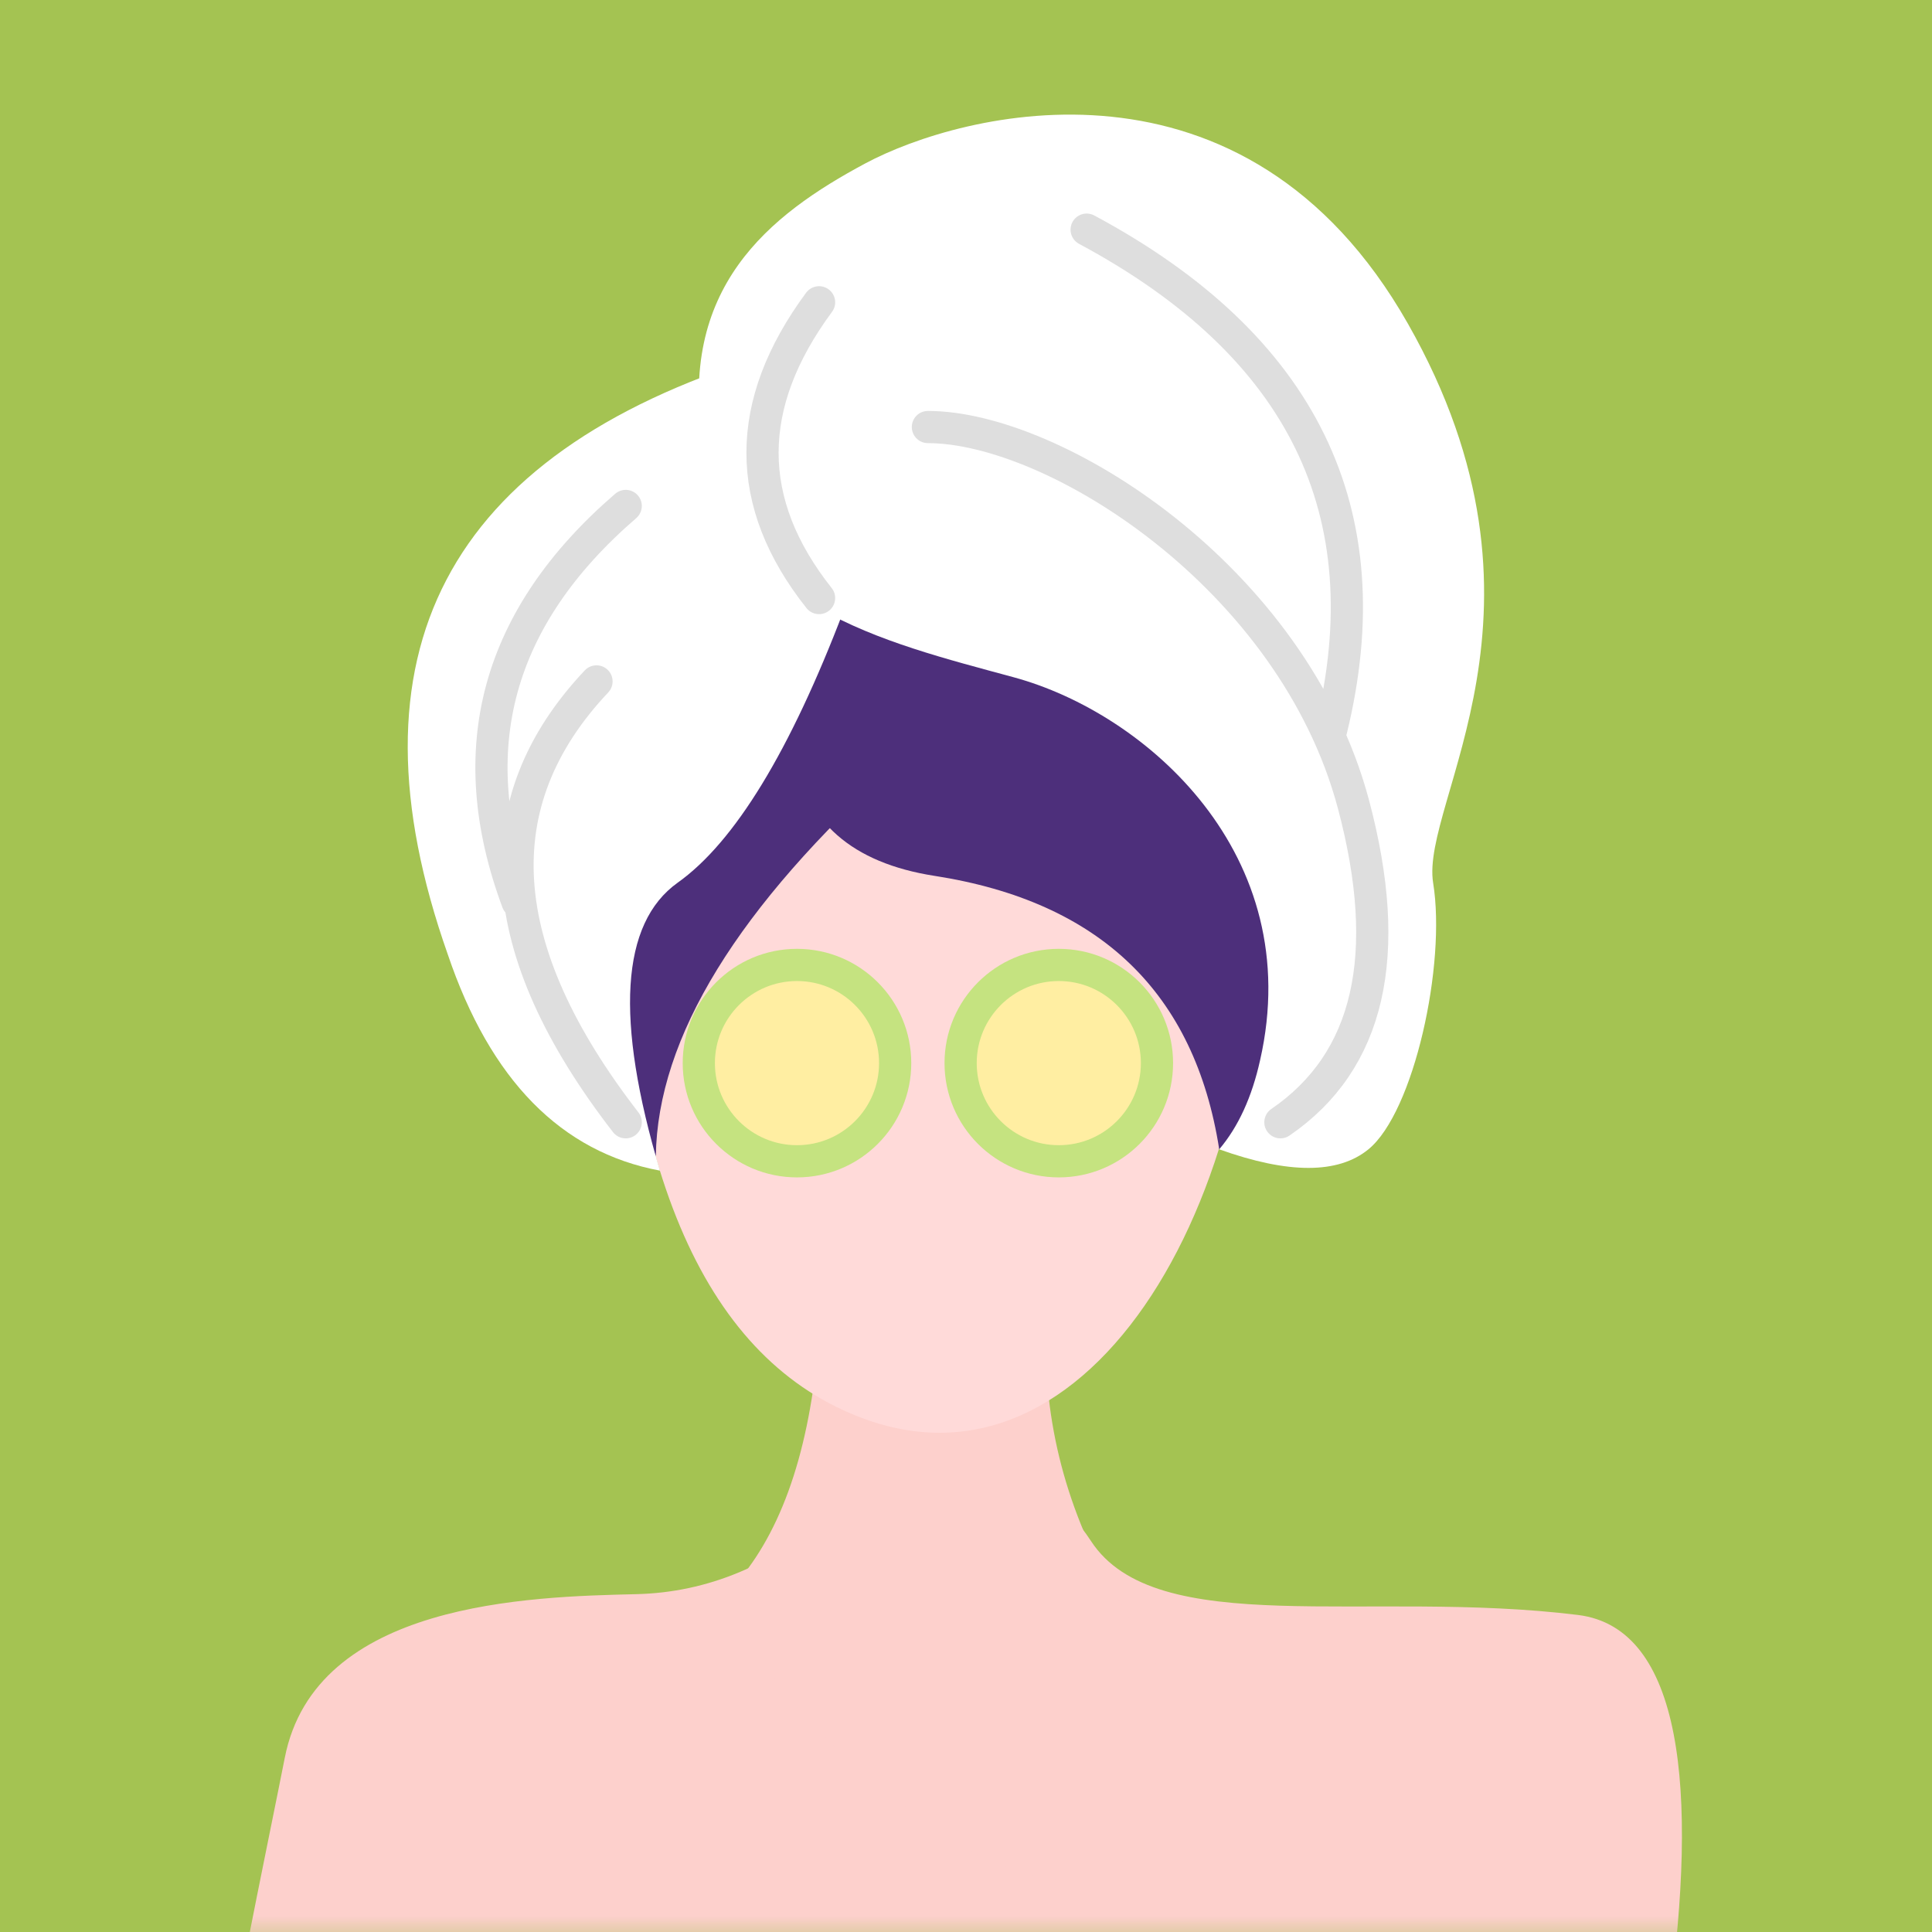<svg xmlns="http://www.w3.org/2000/svg" xmlns:xlink="http://www.w3.org/1999/xlink" width="60" height="60" viewBox="0 0 60 60">
    <rect x="0" y="0" width="60" height="60" fill="#808080" stroke="none"/>
    <defs>
        <path id="prefix__a" d="M0.34 0.474H61.324V61.458H0.34z"/>
    </defs>
    <g fill="none" fill-rule="evenodd">
        <g transform="translate(-772 -794) translate(771 793)">
            <mask id="prefix__b" fill="#fff">
                <use xlink:href="#prefix__a"/>
            </mask>
            <use fill="#A4C352" xlink:href="#prefix__a"/>
            <g mask="url(#prefix__b)">
                <g transform="translate(3.05 3.05)">
                    <g>
                        <g>
                            <path fill="#FDD0CC" d="M23.405 44.079c-1.868 1.649-3.91 2.5-6.125 2.553-3.322.079-9.967.237-10.917 5.086-.95 4.848-5.614 26.555-4.224 31.485 1.39 4.93 4.018 7.951 28.925 16.046l2.35-5.776c-5.29-1.356-9.517-3.326-12.682-5.91C15.986 83.687 9.047 81.1 9.15 78.176c.102-2.925 4.416-9.023 4.715-17.605.866 8.753.254 15.11-1.837 19.072-2.214 4.195-5.88 12.408-6.224 21.653-.135 3.635-.671 7.353.977 11.164.1.23.62 1.359.726 1.588 22.068.796 34.96-.308 38.674-3.312.31-.25.045-.137.344-.403.253-.225.217-1.055.049-1.396-4.915-9.96-5.834-19.354-2.757-28.184 4.634-13.294 9.21-32.672 2.708-33.475-6.501-.803-13.11.803-15.127-2.301-1.555-2.394-4.219-2.694-7.992-.898z" transform="translate(.34 .493) translate(.09 .333)"/>
                            <g>
                                <path fill="#FDD0CC" d="M15.9 39.44c.112 2.898 1.052 5.656 2.82 8.275 2.65 3.929.402 10.9-6.25 6.186-4.435-3.143-6.38-5.828-5.835-8.055 1.34-1.811 2.094-4.5 2.265-8.066.17-3.567 2.504-3.013 7 1.66z" transform="translate(.34 .493) translate(.09 .333) translate(14.108)"/>
                                <g>
                                    <path fill="#FFDAD9" d="M1.605 22.923c.577 9.82 3.35 15.539 8.318 17.156 7.452 2.426 12.65-8.145 11.437-18.716-1.213-10.57-11.437-17.85-18.542-4.852l-1.213 6.412z" transform="translate(.34 .493) translate(.09 .333) translate(14.108) rotate(2 -21.767 50.36)"/>
                                    <path fill="#4D2F7B" d="M8.896 10.207c-3.418 8.008-2.548 12.32 2.61 12.94 5.158.619 8.202 3.345 9.132 8.179 1.775-.353 3.178-2.025 4.21-5.017 1.547-4.487-.015-1.248 1.687-12.388C28.237 2.78 17.97-1.476 9.615 1.928c-5.57 2.27-5.81 5.03-.72 8.28z" transform="translate(.34 .493) translate(.09 .333) translate(14.108) rotate(2 -21.767 50.36)"/>
                                    <path fill="#4D2F7B" d="M3.159 32.149c-.077-3.684 2.275-7.83 7.056-12.438.534-1.07-.474-6.71-1.184-6.657C7.052 13.2.751 20.48.373 22.45c-.343 1.783.586 5.016 2.786 9.699z" transform="translate(.34 .493) translate(.09 .333) translate(14.108) rotate(2 -21.767 50.36)"/>
                                </g>
                            </g>
                        </g>
                        <path fill="#FFF" d="M23.811 16.42c-1.666 4.371-3.384 7.188-5.153 8.448-1.77 1.261-1.954 4.242-.553 8.944-3.073-.576-5.27-2.816-6.59-6.719-3.287-9.324-.054-15.507 9.7-18.547l2.596 7.873z" transform="translate(.34 .493)"/>
                        <path fill="#FFF" d="M19.462 11.347c.85 4.94 5.52 6.027 9.632 7.144 4.111 1.117 9.1 5.507 7.65 11.888-.254 1.148-.677 2.071-1.27 2.771 2.149.77 3.693.77 4.634 0 1.412-1.153 2.42-5.743 2.01-8.269-.412-2.526 4.274-8.474-.786-17.376-5.06-8.9-13.865-6.57-16.849-4.973-2.983 1.597-5.87 3.874-5.02 8.815z" transform="translate(.34 .493)"/>
                    </g>
                    <circle cx="22.701" cy="30.966" r="3.049" fill="#FFEEA2" stroke="#C5E380"/>
                    <circle cx="30.832" cy="30.966" r="3.049" fill="#FFEEA2" stroke="#C5E380"/>
                    <path stroke="#DEDEDE" stroke-linecap="round" stroke-linejoin="round" d="M37.714 32.803c2.766-1.893 3.52-5.189 2.266-9.886-1.883-7.046-9.293-11.705-13.213-11.705M23.387 16.523c-2.342-2.954-2.342-6.015 0-9.185M17.382 32.803c-4.154-5.366-4.456-9.93-.907-13.691M14.022 25.957c-1.764-4.742-.644-8.84 3.36-12.294M39.29 20.616c1.65-6.757-.881-11.935-7.593-15.534"/>
                </g>
            </g>
        </g>
        <path d="M771 793H831V853H771z" transform="translate(-772 -794)"/>
    </g>
</svg>
